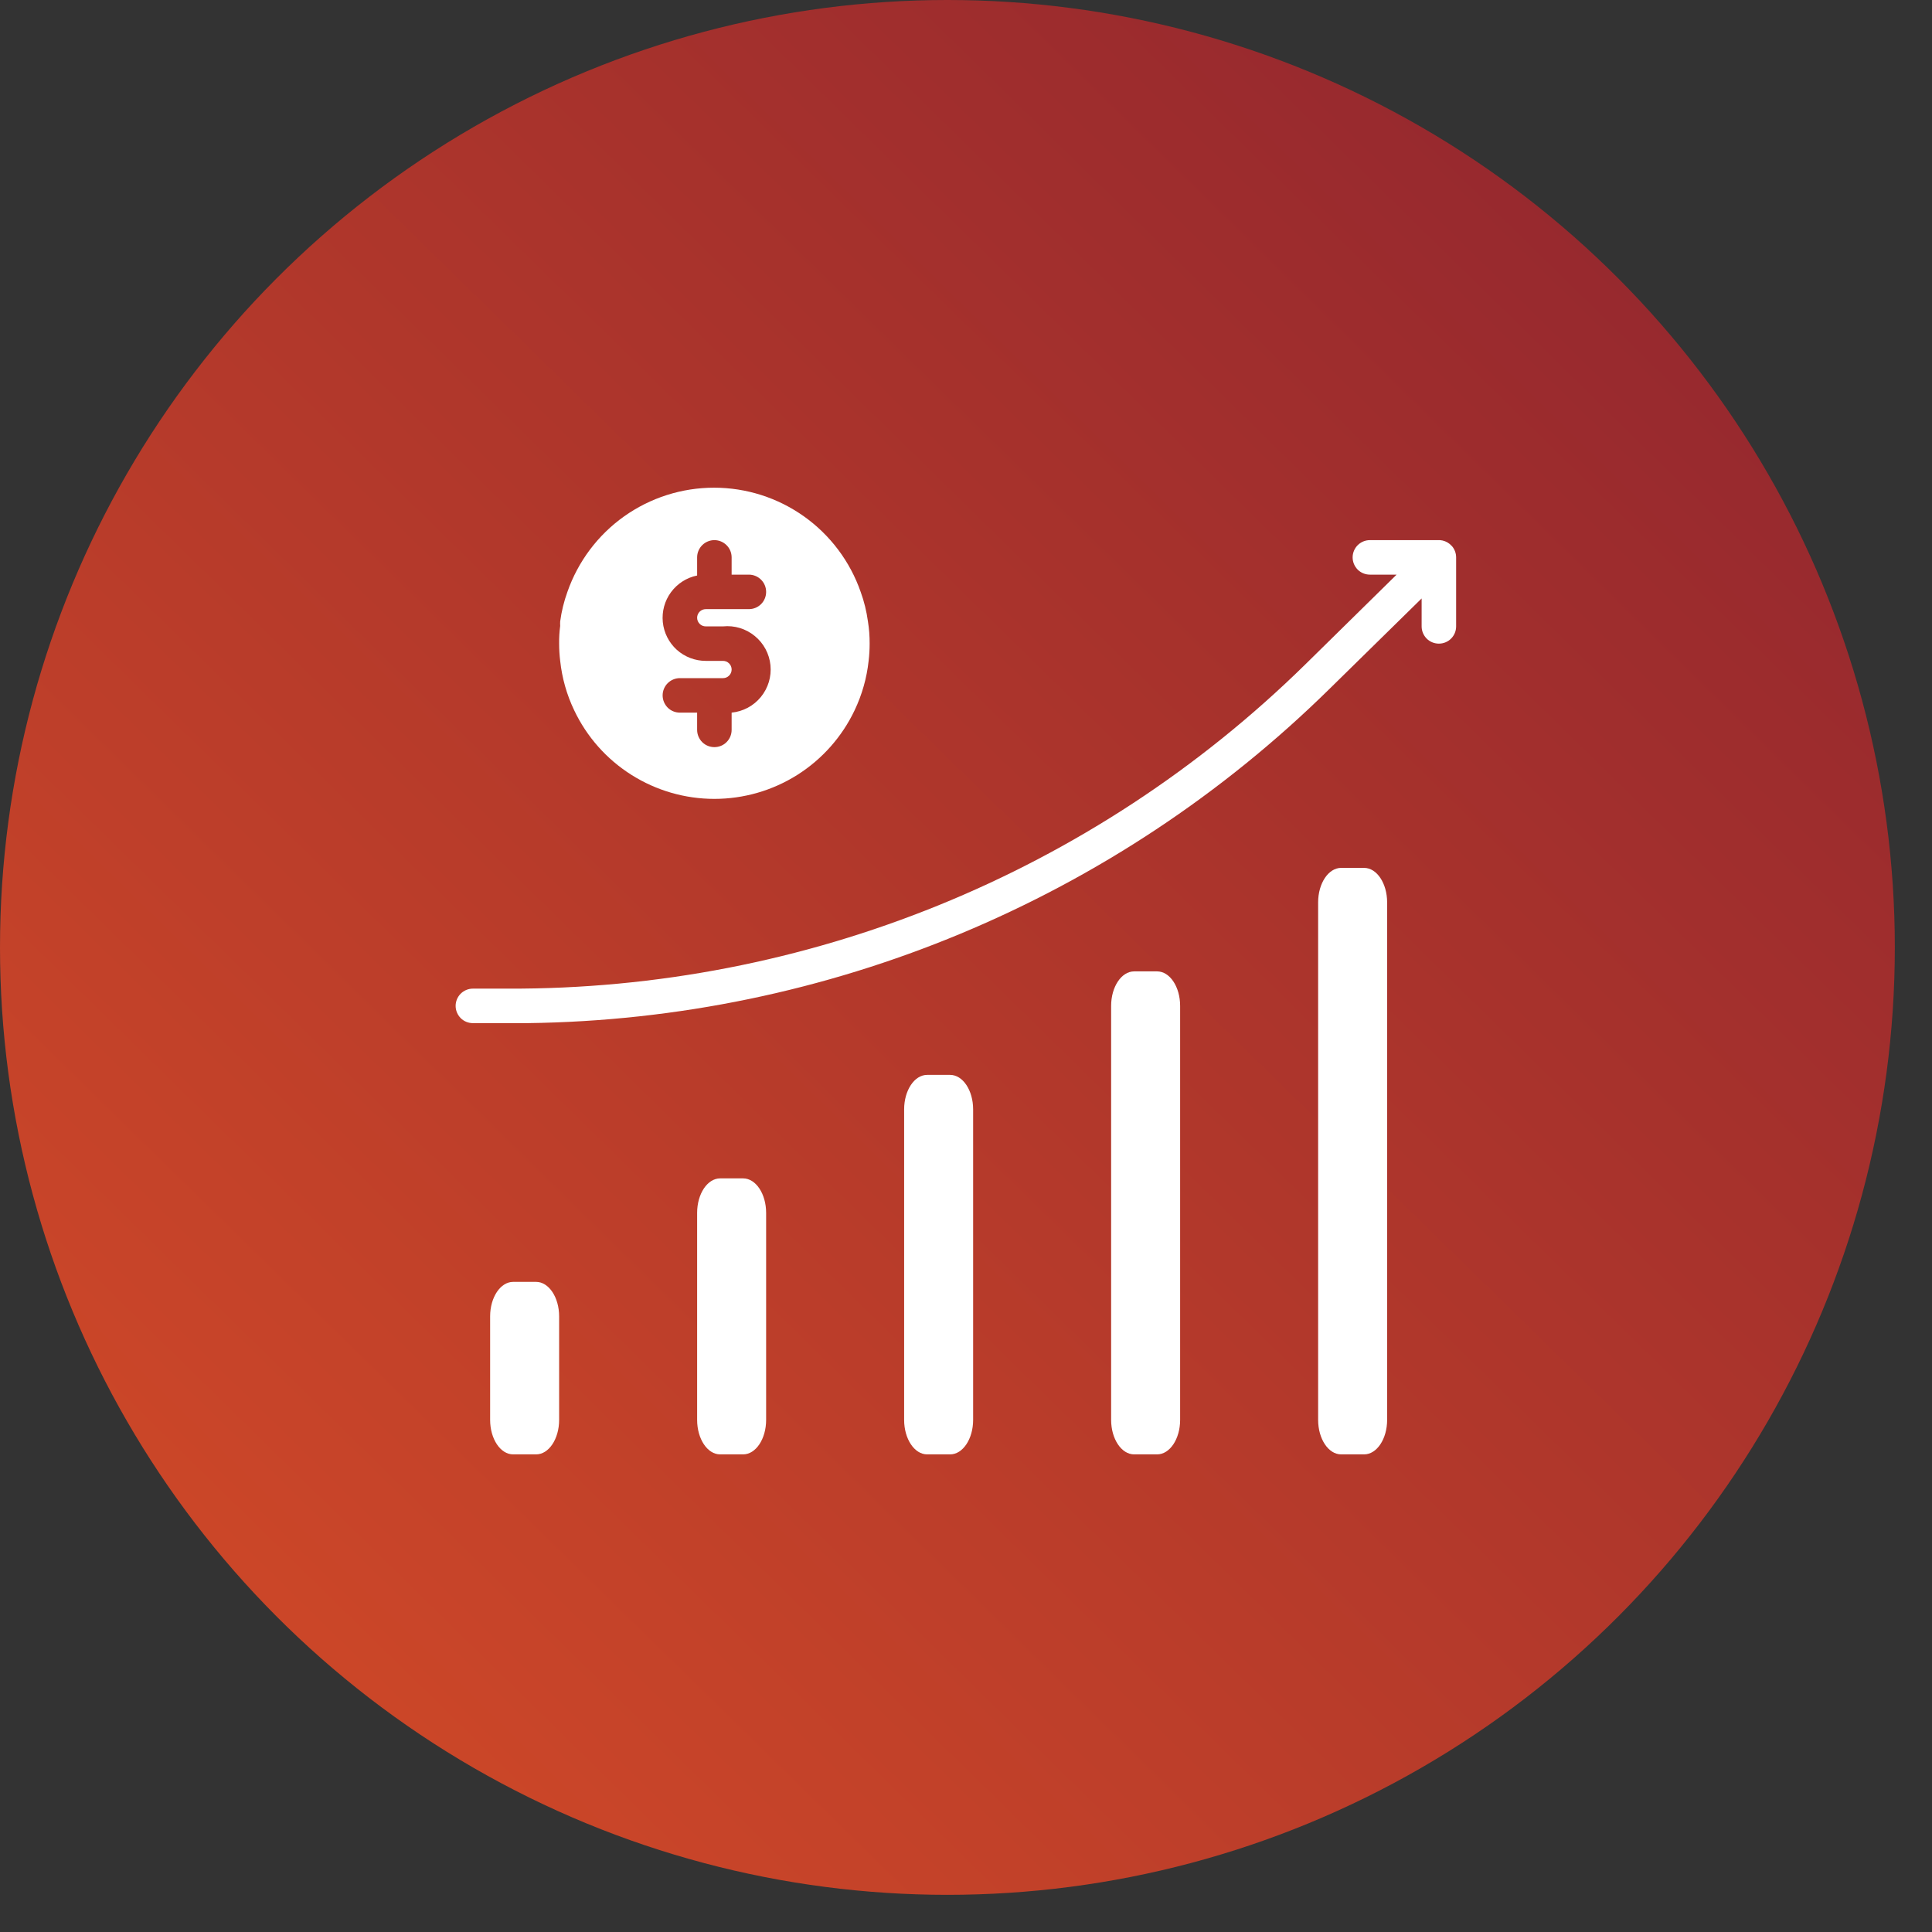 <svg width="42" height="42" viewBox="0 0 42 42" fill="none" xmlns="http://www.w3.org/2000/svg">
<rect x="0" y="0" width="42" height="42" fill="#333333" stroke="none"/>
<circle cx="20.596" cy="20.596" r="20.596" fill="url(#paint0_linear_1596_9685)"/>
<path d="M16.155 25.617H15.655C15.379 25.617 15.155 25.953 15.155 26.367V30.867C15.155 31.281 15.379 31.617 15.655 31.617H16.155C16.431 31.617 16.655 31.281 16.655 30.867V26.367C16.655 25.953 16.431 25.617 16.155 25.617Z" fill="white"/>
<path d="M11.655 27.867H11.155C10.879 27.867 10.655 28.203 10.655 28.617V30.867C10.655 31.281 10.879 31.617 11.155 31.617H11.655C11.931 31.617 12.155 31.281 12.155 30.867V28.617C12.155 28.203 11.931 27.867 11.655 27.867Z" fill="white"/>
<path d="M20.655 23.367H20.155C19.879 23.367 19.655 23.703 19.655 24.117V30.867C19.655 31.281 19.879 31.617 20.155 31.617H20.655C20.931 31.617 21.155 31.281 21.155 30.867V24.117C21.155 23.703 20.931 23.367 20.655 23.367Z" fill="white"/>
<path d="M25.155 21.117H24.655C24.379 21.117 24.155 21.453 24.155 21.867V30.867C24.155 31.281 24.379 31.617 24.655 31.617H25.155C25.431 31.617 25.655 31.281 25.655 30.867V21.867C25.655 21.453 25.431 21.117 25.155 21.117Z" fill="white"/>
<path d="M29.655 18.867H29.155C28.879 18.867 28.655 19.203 28.655 19.617V30.867C28.655 31.281 28.879 31.617 29.155 31.617H29.655C29.931 31.617 30.155 31.281 30.155 30.867V19.617C30.155 19.203 29.931 18.867 29.655 18.867Z" fill="white"/>
<path d="M12.482 15.44C12.755 16.017 13.187 16.504 13.727 16.845C14.267 17.186 14.892 17.367 15.53 17.367C16.169 17.367 16.794 17.186 17.334 16.845C17.873 16.504 18.305 16.017 18.579 15.44C18.74 15.102 18.843 14.739 18.883 14.367C18.898 14.243 18.905 14.118 18.905 13.992C18.906 13.83 18.894 13.668 18.868 13.508C18.838 13.29 18.786 13.075 18.71 12.867C18.48 12.206 18.049 11.632 17.478 11.226C16.907 10.82 16.224 10.602 15.523 10.602C14.822 10.602 14.139 10.82 13.567 11.226C12.996 11.632 12.566 12.206 12.335 12.867C12.26 13.075 12.207 13.29 12.178 13.508C12.176 13.541 12.176 13.574 12.178 13.606C12.161 13.734 12.153 13.863 12.155 13.992C12.155 14.118 12.163 14.243 12.178 14.367C12.218 14.739 12.32 15.102 12.482 15.44V15.44ZM15.718 14.367H15.343C15.11 14.367 14.886 14.281 14.713 14.126C14.541 13.97 14.432 13.755 14.409 13.524C14.386 13.293 14.449 13.061 14.587 12.874C14.725 12.687 14.927 12.557 15.155 12.511V12.117C15.155 12.018 15.195 11.922 15.265 11.852C15.335 11.782 15.431 11.742 15.53 11.742C15.63 11.742 15.725 11.782 15.795 11.852C15.866 11.922 15.905 12.018 15.905 12.117V12.492H16.28C16.38 12.492 16.475 12.532 16.545 12.602C16.616 12.672 16.655 12.768 16.655 12.867C16.655 12.967 16.616 13.062 16.545 13.133C16.475 13.203 16.38 13.242 16.28 13.242H15.343C15.293 13.242 15.245 13.262 15.21 13.297C15.175 13.332 15.155 13.38 15.155 13.43C15.155 13.479 15.175 13.527 15.21 13.562C15.245 13.598 15.293 13.617 15.343 13.617H15.718C15.966 13.592 16.215 13.667 16.408 13.826C16.602 13.984 16.724 14.212 16.749 14.461C16.774 14.71 16.699 14.958 16.541 15.151C16.383 15.345 16.154 15.467 15.905 15.492V15.867C15.905 15.967 15.866 16.062 15.795 16.133C15.725 16.203 15.63 16.242 15.53 16.242C15.431 16.242 15.335 16.203 15.265 16.133C15.195 16.062 15.155 15.967 15.155 15.867V15.492H14.78C14.681 15.492 14.585 15.453 14.515 15.383C14.445 15.312 14.405 15.217 14.405 15.117C14.405 15.018 14.445 14.922 14.515 14.852C14.585 14.782 14.681 14.742 14.78 14.742H15.718C15.768 14.742 15.815 14.723 15.85 14.687C15.886 14.652 15.905 14.604 15.905 14.555C15.905 14.505 15.886 14.457 15.85 14.422C15.815 14.387 15.768 14.367 15.718 14.367ZM31.565 11.873L31.509 11.821C31.451 11.775 31.38 11.748 31.306 11.742H29.78C29.681 11.742 29.585 11.782 29.515 11.852C29.445 11.922 29.405 12.018 29.405 12.117C29.405 12.217 29.445 12.312 29.515 12.383C29.585 12.453 29.681 12.492 29.78 12.492H30.361L28.378 14.442C23.75 18.986 17.516 21.519 11.03 21.492H10.28C10.181 21.492 10.085 21.532 10.015 21.602C9.945 21.672 9.905 21.768 9.905 21.867C9.905 21.967 9.945 22.062 10.015 22.133C10.085 22.203 10.181 22.242 10.28 22.242H11.458C17.993 22.162 24.244 19.558 28.903 14.975L30.905 13.01V13.617C30.905 13.717 30.945 13.812 31.015 13.883C31.085 13.953 31.181 13.992 31.28 13.992C31.38 13.992 31.475 13.953 31.545 13.883C31.616 13.812 31.655 13.717 31.655 13.617V12.117C31.655 12.028 31.623 11.941 31.565 11.873V11.873Z" fill="white"/>
<defs>
<linearGradient id="paint0_linear_1596_9685" x1="48.254" y1="-12.358" x2="-7.65" y2="44.723" gradientUnits="userSpaceOnUse">
<stop stop-color="#7B1931"/>
<stop offset="1" stop-color="#E05226"/>
</linearGradient>
</defs>
</svg>
